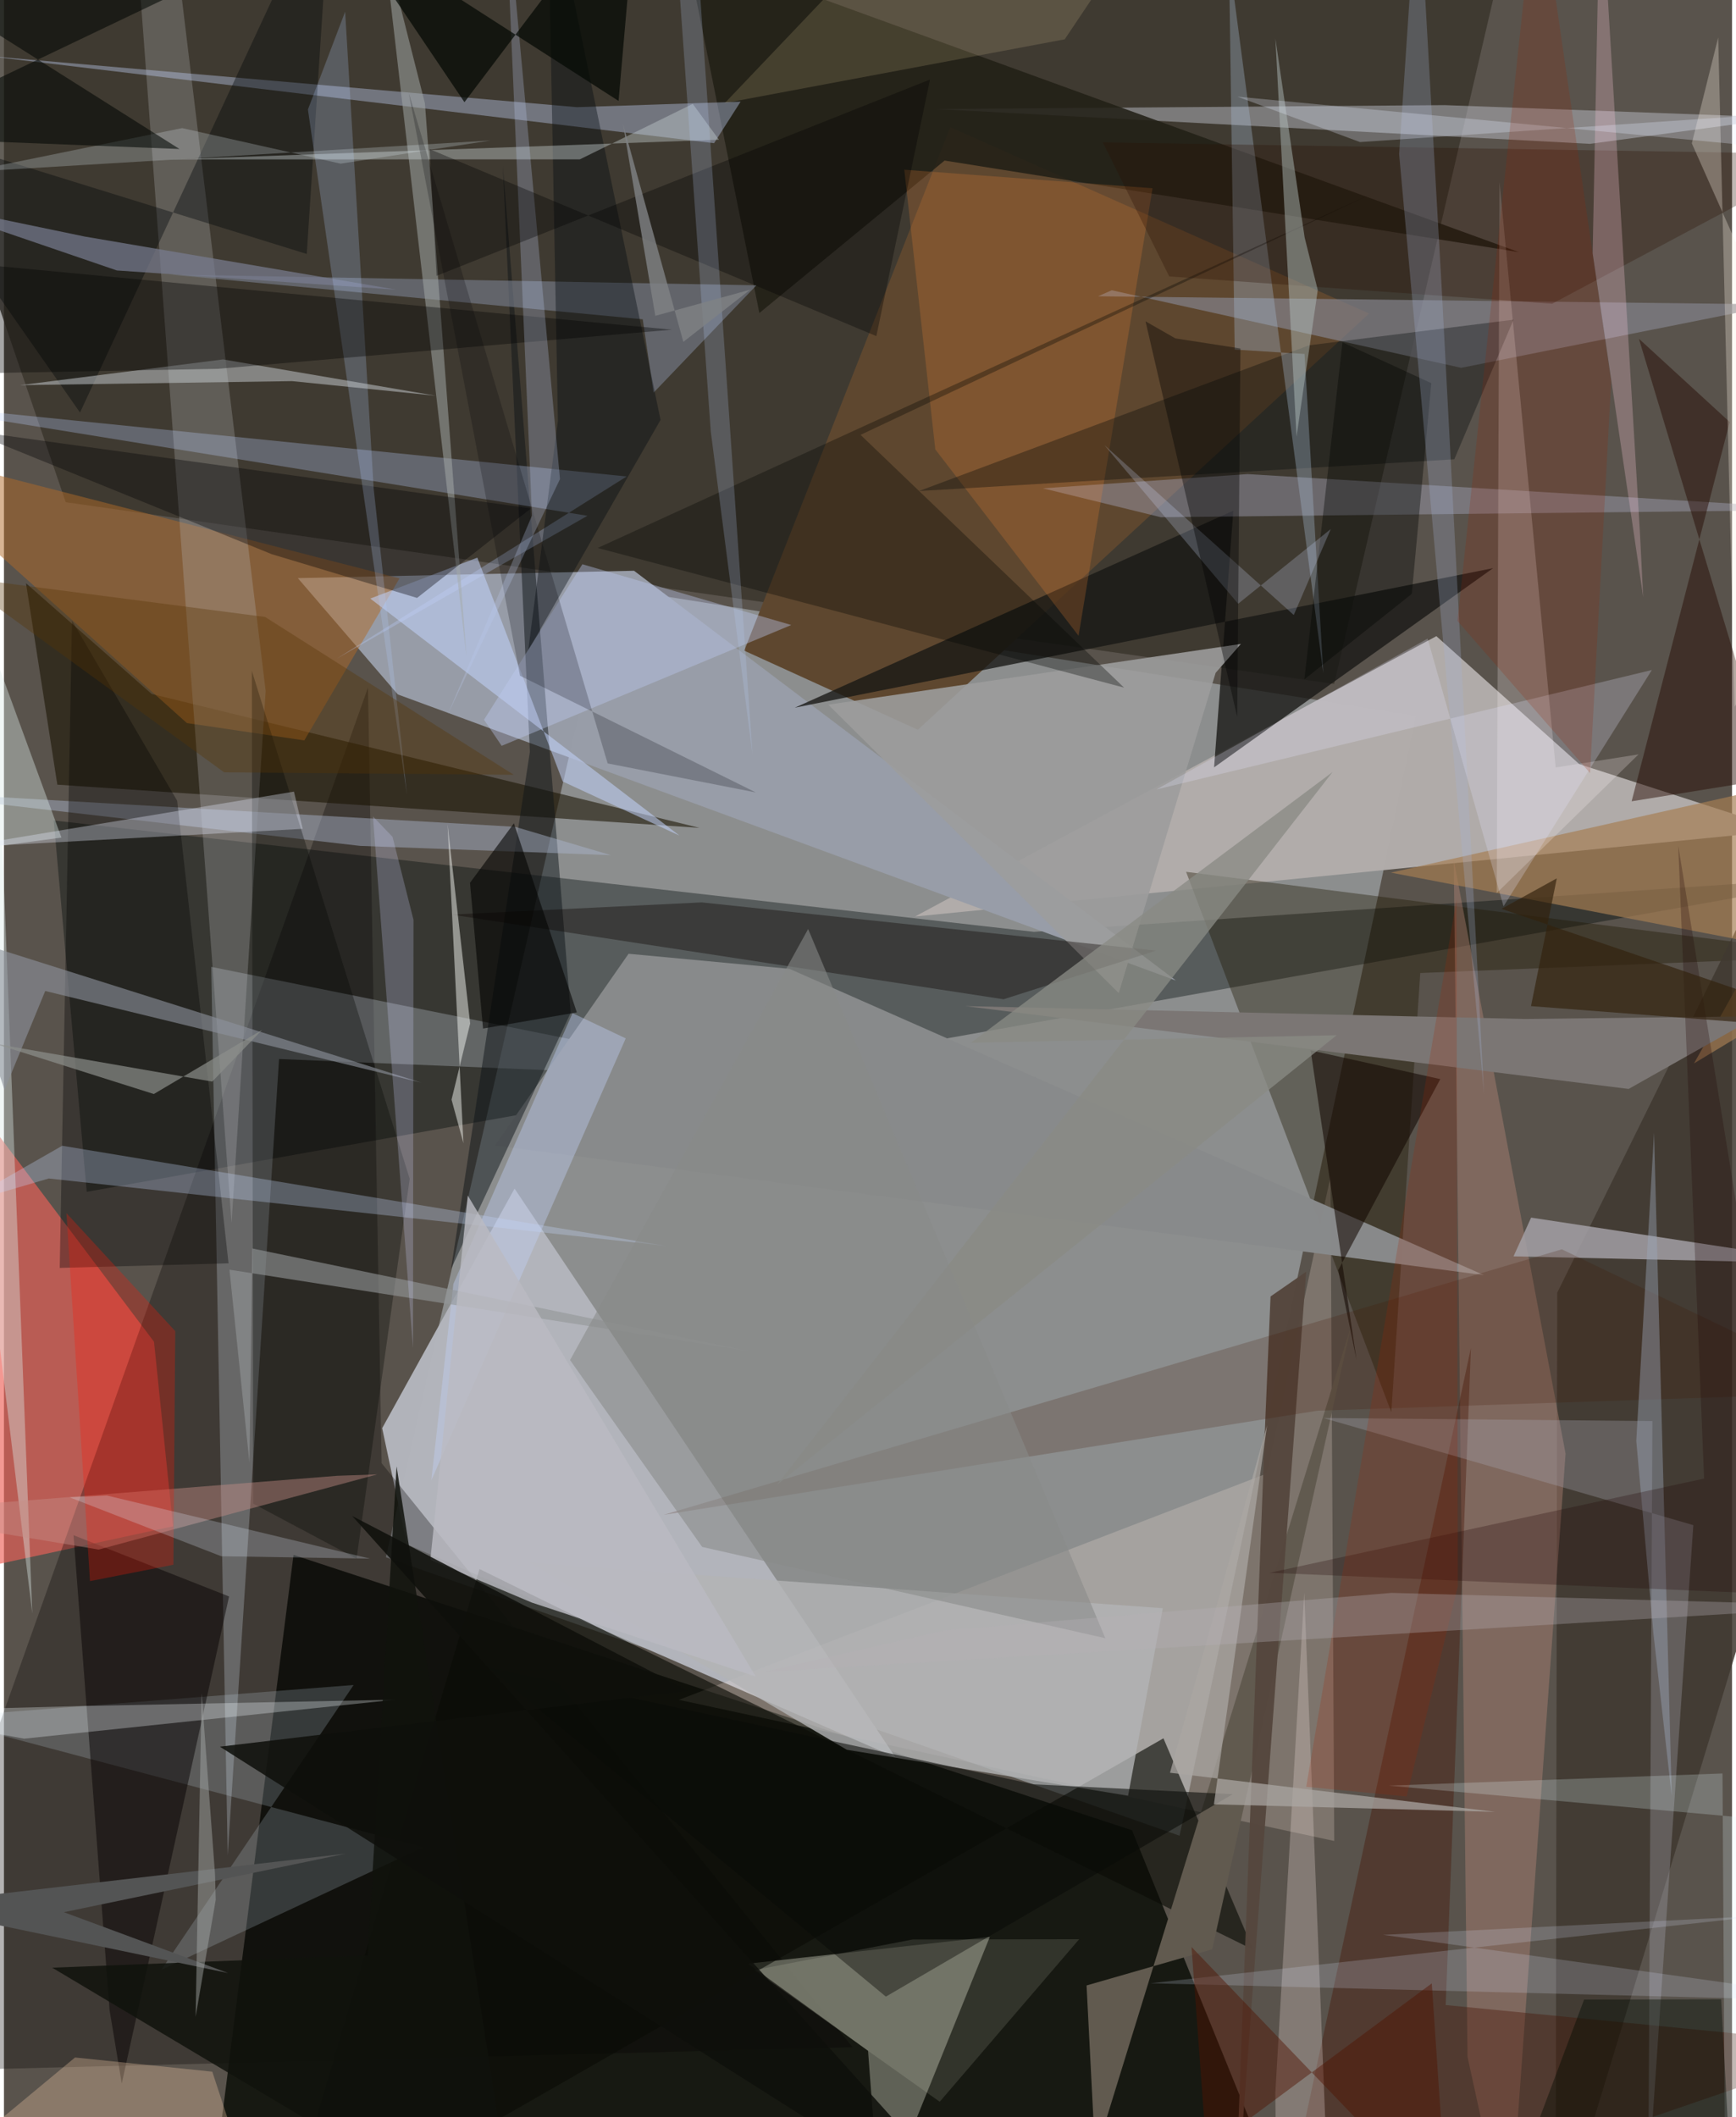 <svg xmlns="http://www.w3.org/2000/svg" width="228" height="278" viewBox="0 0 836 1024"><path fill="#59534c" d="M0 0h836v1024H0z"/><path fill="#8c8e8e" fill-opacity=".992" d="M568.725 887.88l114.45-541.697-391.09-62.148-107.323 469.153z"/><path fill="#070b05" fill-opacity=".796" d="M545.722 885.227l-405.63-133.173L99.398 1072.1l527.848 13.9z"/><path fill="#b1acaa" fill-opacity=".996" d="M762.117 369.593l99.177 32.048-420.553 41.647 252.217-135.602z"/><path fill="#38332b" fill-opacity=".784" d="M29.87 242.897l613.638 87.893 81.67-351.572L-62-26.487z"/><path fill="#020a08" fill-opacity=".376" d="M498.285 450.7L898 423.416 40.039 576.446 24.082 396.83z"/><path fill="#989da8" fill-opacity=".996" d="M142.18 279.622l48.36 56.251 376.407 138.37-262.141-198.19z"/><path fill="#b2b4bb" fill-opacity=".996" d="M194.892 746.906l-11.921-56.146 64.047-115.878 184.304 275.114z"/><path fill="#ed6158" fill-opacity=".651" d="M72.593 648.972L-62 470.124l29.334 292.856 114.453-24.773z"/><path fill="#5e472f" d="M660.432 151.642l-202.63-90.13-99.683 253.189 84.007 38.255z"/><path fill="#040201" fill-opacity=".302" d="M182.699 707.68l-6.594-375.127L-62 1002.158l472.545-11.99z"/><path fill="#66685c" fill-opacity=".914" d="M418.017 991.883l-58.076-42.123 116.987-12.945-53.136 131.568z"/><path fill="#d8e7f6" fill-opacity=".263" d="M100.272 467.637l7.972 429.782 24.847-385.217 237.325 9.852z"/><path fill="#ffeee1" fill-opacity=".216" d="M641.752 569.073l1.804 321.346-317.007-68.264 284.337-109.452z"/><path fill="#0a0c06" fill-opacity=".627" d="M132.846 1086l97.208-327.129L604.32 942.986 560.93 840.76z"/><path fill="#1e1700" fill-opacity=".376" d="M671.167 683.028l13.997-212.415 205.501-8.242-318.786-40.7z"/><path fill="#888a8b" fill-opacity=".992" d="M379.982 468.58l-77.81-7.279-64.643 92.758 478.457 62.681z"/><path fill="#bfc1cd" fill-opacity=".471" d="M861.233 56.896l-94.018 12.68-316.583-16.84 246.39-1.89z"/><path fill="#191200" fill-opacity=".569" d="M25.822 379.52l-15.165-97.45 60.796 53.57 265.039 64.765z"/><path fill="#403930" fill-opacity=".855" d="M898 327.853v273.246L750.637 1086l.789-460.75z"/><path fill="#171715" fill-opacity=".78" d="M382.586 342.287l212.154-95.293-9.31 124.154L720.39 274.8z"/><path fill="#0e1318" fill-opacity=".482" d="M274.176 489.864L241.343 80.15l13.073 283.524-38.13 250.101z"/><path fill="#c7d9e6" fill-opacity=".208" d="M76.113 952.744l126.625-59.253-236.182-62.697L169.16 814.97z"/><path fill="#bd8d7d" fill-opacity=".38" d="M727.945 1086l-19.908-91.16-6.659-578.96 54.087 287.187z"/><path fill="#221f16" fill-opacity=".871" d="M365.444 151.4l89.608-73.744 277.755 44.276L330.056-24.493z"/><path fill="#b06b29" fill-opacity=".502" d="M145.295 358.115l-56.798-8.396L-62 214.666l253.36 65.066z"/><path fill="#a5a1a7" fill-opacity=".831" d="M730.285 607.649l8.517-18.734L898 613.151l-6.296-1.832z"/><path fill="#b7b7bd" fill-opacity=".278" d="M61.594-62l48.52 653.477L126.6 334.18 81.339-39.74z"/><path fill="#625b50" fill-opacity=".996" d="M584.514 942.798l-60.78 17.494 4.195 81.966 123.824-401.104z"/><path fill="#451200" fill-opacity=".373" d="M616.449 1086l93.23-434.033-12.202 317.796L898 989.435z"/><path fill="#9c9d9c" fill-opacity=".894" d="M539.302 480.32L398.775 340.826l199.618-29.363-12.223 13.983z"/><path fill="#838189" fill-opacity=".714" d="M704.952 177.896l153.551-30.638-329.193-3.967 6.602-2.902z"/><path fill="#a57e53" fill-opacity=".678" d="M898 371.096l-226.995 50.961L898 465.751l-80.414 48.594z"/><path fill="#7b7674" d="M735.69 492.844l112.6-1.299-62.315 35.14-320.874-40.064z"/><path fill="#a0a0b4" fill-opacity=".451" d="M601.644 229.304l283.436 17.254-325.37 3.617-57.104-13.997z"/><path fill="#c3d3fa" fill-opacity=".384" d="M277.14 51.835L-9.899 26.898l353.43 42.356 12.838-20.08z"/><path fill="#f58a34" fill-opacity=".216" d="M435.558 82.084l14.998 135.272 69.307 90.153L555.65 91.05z"/><path fill="#0d0704" fill-opacity=".384" d="M337.554 436.454l219.74 23.339-73.731 23.516L216.5 442.347z"/><path fill="#777d8b" fill-opacity=".631" d="M314.256 189.926l-5.243-35.49-228.578-21.653 283.584 5.21z"/><path fill="#000707" fill-opacity=".333" d="M442.688 237.486l188.647-70.468 98.952-12.404-28.654 67.543z"/><path fill="#060100" fill-opacity=".478" d="M51.106 972.32L33.66 742.526l75.242 29.633-51.913 235.567z"/><path fill="#abb6ce" fill-opacity=".451" d="M172.215 409.12l121.399 4.493-46.353-13.716L-62 382.106z"/><path fill-opacity=".333" d="M108.636 611.022l-81.66 2.226 5.95-313.072 50.868 87.109z"/><path fill="#d9e8e6" fill-opacity=".404" d="M13.707 780.363L-.735 408.944l28.546-3.836L-62 159.785z"/><path fill="#a3b8d0" fill-opacity=".349" d="M638.242 325.493l-45.62-345.636 2.772 189.222 33.787 2.121z"/><path fill="#bcd0ff" fill-opacity=".294" d="M301.246 230.452L-62 193.667l344.282 55.798-121.21 69.055z"/><path fill="#b3b4b5" fill-opacity=".8" d="M543.823 868.526l-136.079-22.231-153.197-90.391 306.059 21.93z"/><path fill="#abacb9" fill-opacity=".306" d="M817.278 737.652l-21.814 317.777 2.02-368.102-159.193-1.494z"/><path fill="#000400" fill-opacity=".318" d="M120.57 727.247l-.645-402.77 76.358 245.673-25.698 183.714z"/><path fill="#010403" fill-opacity=".322" d="M287.217 265.036l254.66 67.534-127.484-122.242L662.436 93.361z"/><path fill="#c3d4fd" fill-opacity=".533" d="M229.007 269.708l41.315 108.272 56.49 26.181L177.21 289.504z"/><path fill="#c4d7fd" fill-opacity=".302" d="M28.18 554.165l-49.982 28.59 43.486-12.766 298.74 32.62z"/><path fill="#e1d1ce" fill-opacity=".306" d="M615.046 1012.427l14-242.062 10.99 276.14L615.914 1086z"/><path fill="#fff9f9" fill-opacity=".227" d="M790.773 364.865l-68.602 67.059 1.321-344.031 27.192 283.308z"/><path fill="#e3e9fa" fill-opacity=".349" d="M-62 416.47l202.295-33.598 4.223 18.01-146.76 8z"/><path fill="#00080f" fill-opacity=".376" d="M262.922-62l5.063 265.505-14.366 111.093 64.016-111.479z"/><path fill="#55473e" fill-opacity=".973" d="M612.742 627.046l17.245-11.959L594.917 1086l15.24-398.217z"/><path fill="#f5fbff" fill-opacity=".294" d="M-62 827.78l98.01-2.595 153.487-3.122-179.74 18.873z"/><path fill="#250a00" fill-opacity=".467" d="M790.949 163.844l64.12 212.806-67.65 10.912 47.449-183.445z"/><path fill="#8c919b" fill-opacity=".612" d="M19.965 479.304L.271 527.17l-25.001-75.088 226.574 71.543z"/><path fill="#000709" fill-opacity=".384" d="M-62 58.203l208.491 64.627L158.485-62 36.79 199.528z"/><path fill="#a4aba9" fill-opacity=".518" d="M186.548-3.15l.923-10.784 16.18 63.907 20.121 267.677z"/><path fill="#c4ccd0" fill-opacity=".42" d="M333.217 50.243l12.674 17.33-265.29 9.53 197.964-.012z"/><path fill="#797d90" fill-opacity=".706" d="M54.593 130.804L-43.28 97.312l82.377 17.102 150.69 25.681z"/><path fill="#000003" fill-opacity=".353" d="M-17.8 208.13l272.72 37.77-55.068 43.291-70.324-21.156z"/><path fill="#b5cefe" fill-opacity=".231" d="M178.871 236.441L165.055 5.653l-17.997 47.305 47.929 331.5z"/><path fill="#f1f3ef" fill-opacity=".498" d="M214.603 398.622l10.927 96.418-9 36.813 5.76 21.08z"/><path fill="#c58d88" fill-opacity=".431" d="M-62 731.508l107.83 17.964 134.737-36.356-19.365.672z"/><path fill="#bdcaef" fill-opacity=".392" d="M232.233 348.113l47.594-75.206 101.059 29.389-140.101 58.44z"/><path fill="#120700" fill-opacity=".557" d="M694.858 521.925l-49.396 92.415 8.878 43.403-22.207-149.73z"/><path fill="#401400" fill-opacity=".204" d="M753.653 604.251L898 673.497l-262.517 8.808-316.297 50.368z"/><path fill="#0a0c08" fill-opacity=".569" d="M426.645 965.69l167.81-97.906-96.362-4.772-264.15-56.817z"/><path fill="#cad0d4" fill-opacity=".498" d="M139.38 184.335l69.633 7.074-103.01-17.571-98.24 12.453z"/><path fill="#8d8f8c" fill-opacity=".69" d="M-4.227 504.848L72.5 529.14l52.373-30.994-24.132 24.982z"/><path fill="#ff1707" fill-opacity=".278" d="M81.974 756.798l-40.35 7.93-11.399-177.97 52.642 57.065z"/><path fill="#10120c" fill-opacity=".847" d="M248.524 1086l-58.582-376.763L175.95 945.72l-152.601 5.984z"/><path fill="#290f00" fill-opacity=".294" d="M531.62 68.868l32.088 64.826 185.276 13.203 135.696-72.31z"/><path fill="#d9e4fd" fill-opacity=".196" d="M554.632 959.22L898 968.053l-230.83-32.238 183.937-9.216z"/><path fill="#535454" d="M28.984 924.86L165.4 896.532-48.997 921.42l157.429 32.878z"/><path fill="#9ea8bb" fill-opacity=".416" d="M798.263 547.817l-8.588 149.1L797.96 790l8.874 78.775z"/><path fill="#aba6a2" fill-opacity=".733" d="M611.054 689.381l-46.969 168.033 157.296 18.916-136.04-3.642z"/><path fill="#c3d1f8" fill-opacity=".388" d="M300.794 502.234L206.74 715.99l10.685-95.036 57.632-130.929z"/><path fill="#f5ceaa" fill-opacity=".314" d="M128.358 1086l-27.574-84.006-66.395-6.866L-62 1075.162z"/><path fill="#feffe4" fill-opacity=".118" d="M452.694 1016.54l67.49-78.63-80.645.152-76.462 14.808z"/><path fill="#b1bebc" fill-opacity=".475" d="M615.083 18.672l14.162 96.244 6.34 25.37-10.268 70.922z"/><path fill="#000300" fill-opacity=".369" d="M690.514 185.315l-42.972-19.733-18.422 163.002 51.952-41.343z"/><path fill="#e5f4fe" fill-opacity=".231" d="M-17.886 83.188L86.192 61.959l76.688 17.195 72.625-11.22z"/><path fill="#000100" fill-opacity=".353" d="M-62 123.153l385.109 36.306-219.671 18.923-123.022 2.308z"/><path fill="#a5b3d5" fill-opacity=".263" d="M674.95 74.549L684.093-62l11.426 200.996 20.491 390.055z"/><path fill="#000603" fill-opacity=".561" d="M-62-20.768L84.924 72.07-62 66.278 124.405-22.76z"/><path fill="#fccada" fill-opacity=".271" d="M793.02 288.843l-24.46-166.314L772.24-62l19.164 319.055z"/><path fill="#e9e9ff" fill-opacity=".243" d="M557.527 381.827l131.205-72.951 36.716 129.486 71.765-114.308z"/><path fill="#f8efe1" fill-opacity=".302" d="M893.903 243.13l-56.645 98.705-7.959-323.714-12.762 51.219z"/><path fill="#fce1a7" fill-opacity=".153" d="M513.168 19.016l35.764-53.373L455.252-62 348.718 49.863z"/><path fill="#000107" fill-opacity=".216" d="M292.052 369.237l71.719 14.049-114.108-56.442L195.828 44.92z"/><path fill="#e1f5fc" fill-opacity=".224" d="M831.376 857.768l-161.486 5.877L898 884.185 832.82 1086z"/><path fill="#000c00" fill-opacity=".412" d="M721.713 1080.935l42.713-113.805 66.304-.142L837.14 1086z"/><path fill="#bac9ee" fill-opacity=".275" d="M241.96-62l27.028 293.731-54.315 113.879 40.776-96.252z"/><path fill="#050a05" fill-opacity=".737" d="M297.329 48.82L306.996-62 222.772 49.431 165.129-36.14z"/><path fill="#1c0100" fill-opacity=".255" d="M809.96 408.917l58.697 362.543-256.364-10.76 210.196-45.564z"/><path fill="#cedafc" fill-opacity=".235" d="M641.88 255.886l-44.813 36.13-64.702-76.733 91.604 82.186z"/><path fill="#32220c" fill-opacity=".667" d="M898 498.853l-159.264-12.23 12.478-61.797-26.732 14.743z"/><path fill="#929697" fill-opacity=".608" d="M361.469 653.677l-241.352-49.845-1.356 103.536-9.666-93.265z"/><path fill="#563404" fill-opacity=".349" d="M106.527 373.559l-130.2-94.668 150.017 19.512 120.294 76.346z"/><path fill="#898b84" fill-opacity=".765" d="M467.784 504.36l176.925-3.65-270.797 217.467 268.846-344.786z"/><path fill="#000200" fill-opacity=".329" d="M209.26 133.42l-3.278-61.27 216.056 90.425 25.973-124.108z"/><path fill="#e6ecfe" fill-opacity=".275" d="M656.013 68.719L596.71 46.75l253.586 24.17 16.69-16.504z"/><path fill="#b8ccf9" fill-opacity=".22" d="M322.711-62L335.1-27.153l27.02 392.04-20.18-156.167z"/><path fill="#020300" fill-opacity=".576" d="M225.455 426.983l21.238-28.778 30.441 91.456-45.37 7.811z"/><path fill="#dee9fa" fill-opacity=".251" d="M105.098 752.696l-73.35-28.494 18.07-.875 127.309 30.535z"/><path fill="#898b88" fill-opacity=".573" d="M532.806 792.346L389.039 449.333 273.86 657.817l63.918 90.38z"/><path fill="#7f8284" fill-opacity=".808" d="M328.666 165.345l32.332-25.232-45.892 12.642-15.722-93.243z"/><path fill="#a32700" fill-opacity=".204" d="M702.714 435.04l-72.718 429.173 48.588 4.683 24.752-101.751z"/><path fill="#babbc2" fill-opacity=".82" d="M224.39 578.242l139.312 232.654-108.314-35.778-49.108-20.704z"/><path fill="#b6b0b5" fill-opacity=".325" d="M367.665 808.65l87.532-20.096 216.067-18.135L898 776.75z"/><path fill="#ced5fe" fill-opacity=".247" d="M198.124 444.9l-10.127-40.115-9.478-9.9 19.353 257.164z"/><path fill="#920" fill-opacity=".192" d="M767.315 373.924l10.218-189.426L741.763-62l-38.602 362.319z"/><path fill="#0e100b" fill-opacity=".859" d="M485.033 1086L104.461 844.81l226.692-26.995-162.691-84.584z"/><path fill="#000001" fill-opacity=".376" d="M598.176 168.54l-1.568 178.2-44.345-191.324 14.434 8.252z"/><path fill="#511200" fill-opacity=".451" d="M690.746 959.282l-109.007 80.882-7.229-98.47 123.783 129.057z"/><path fill="#aaaeac" fill-opacity=".447" d="M92.711 975.462l9.738-56.597-.346-12.426-6.47-87.471z"/></svg>